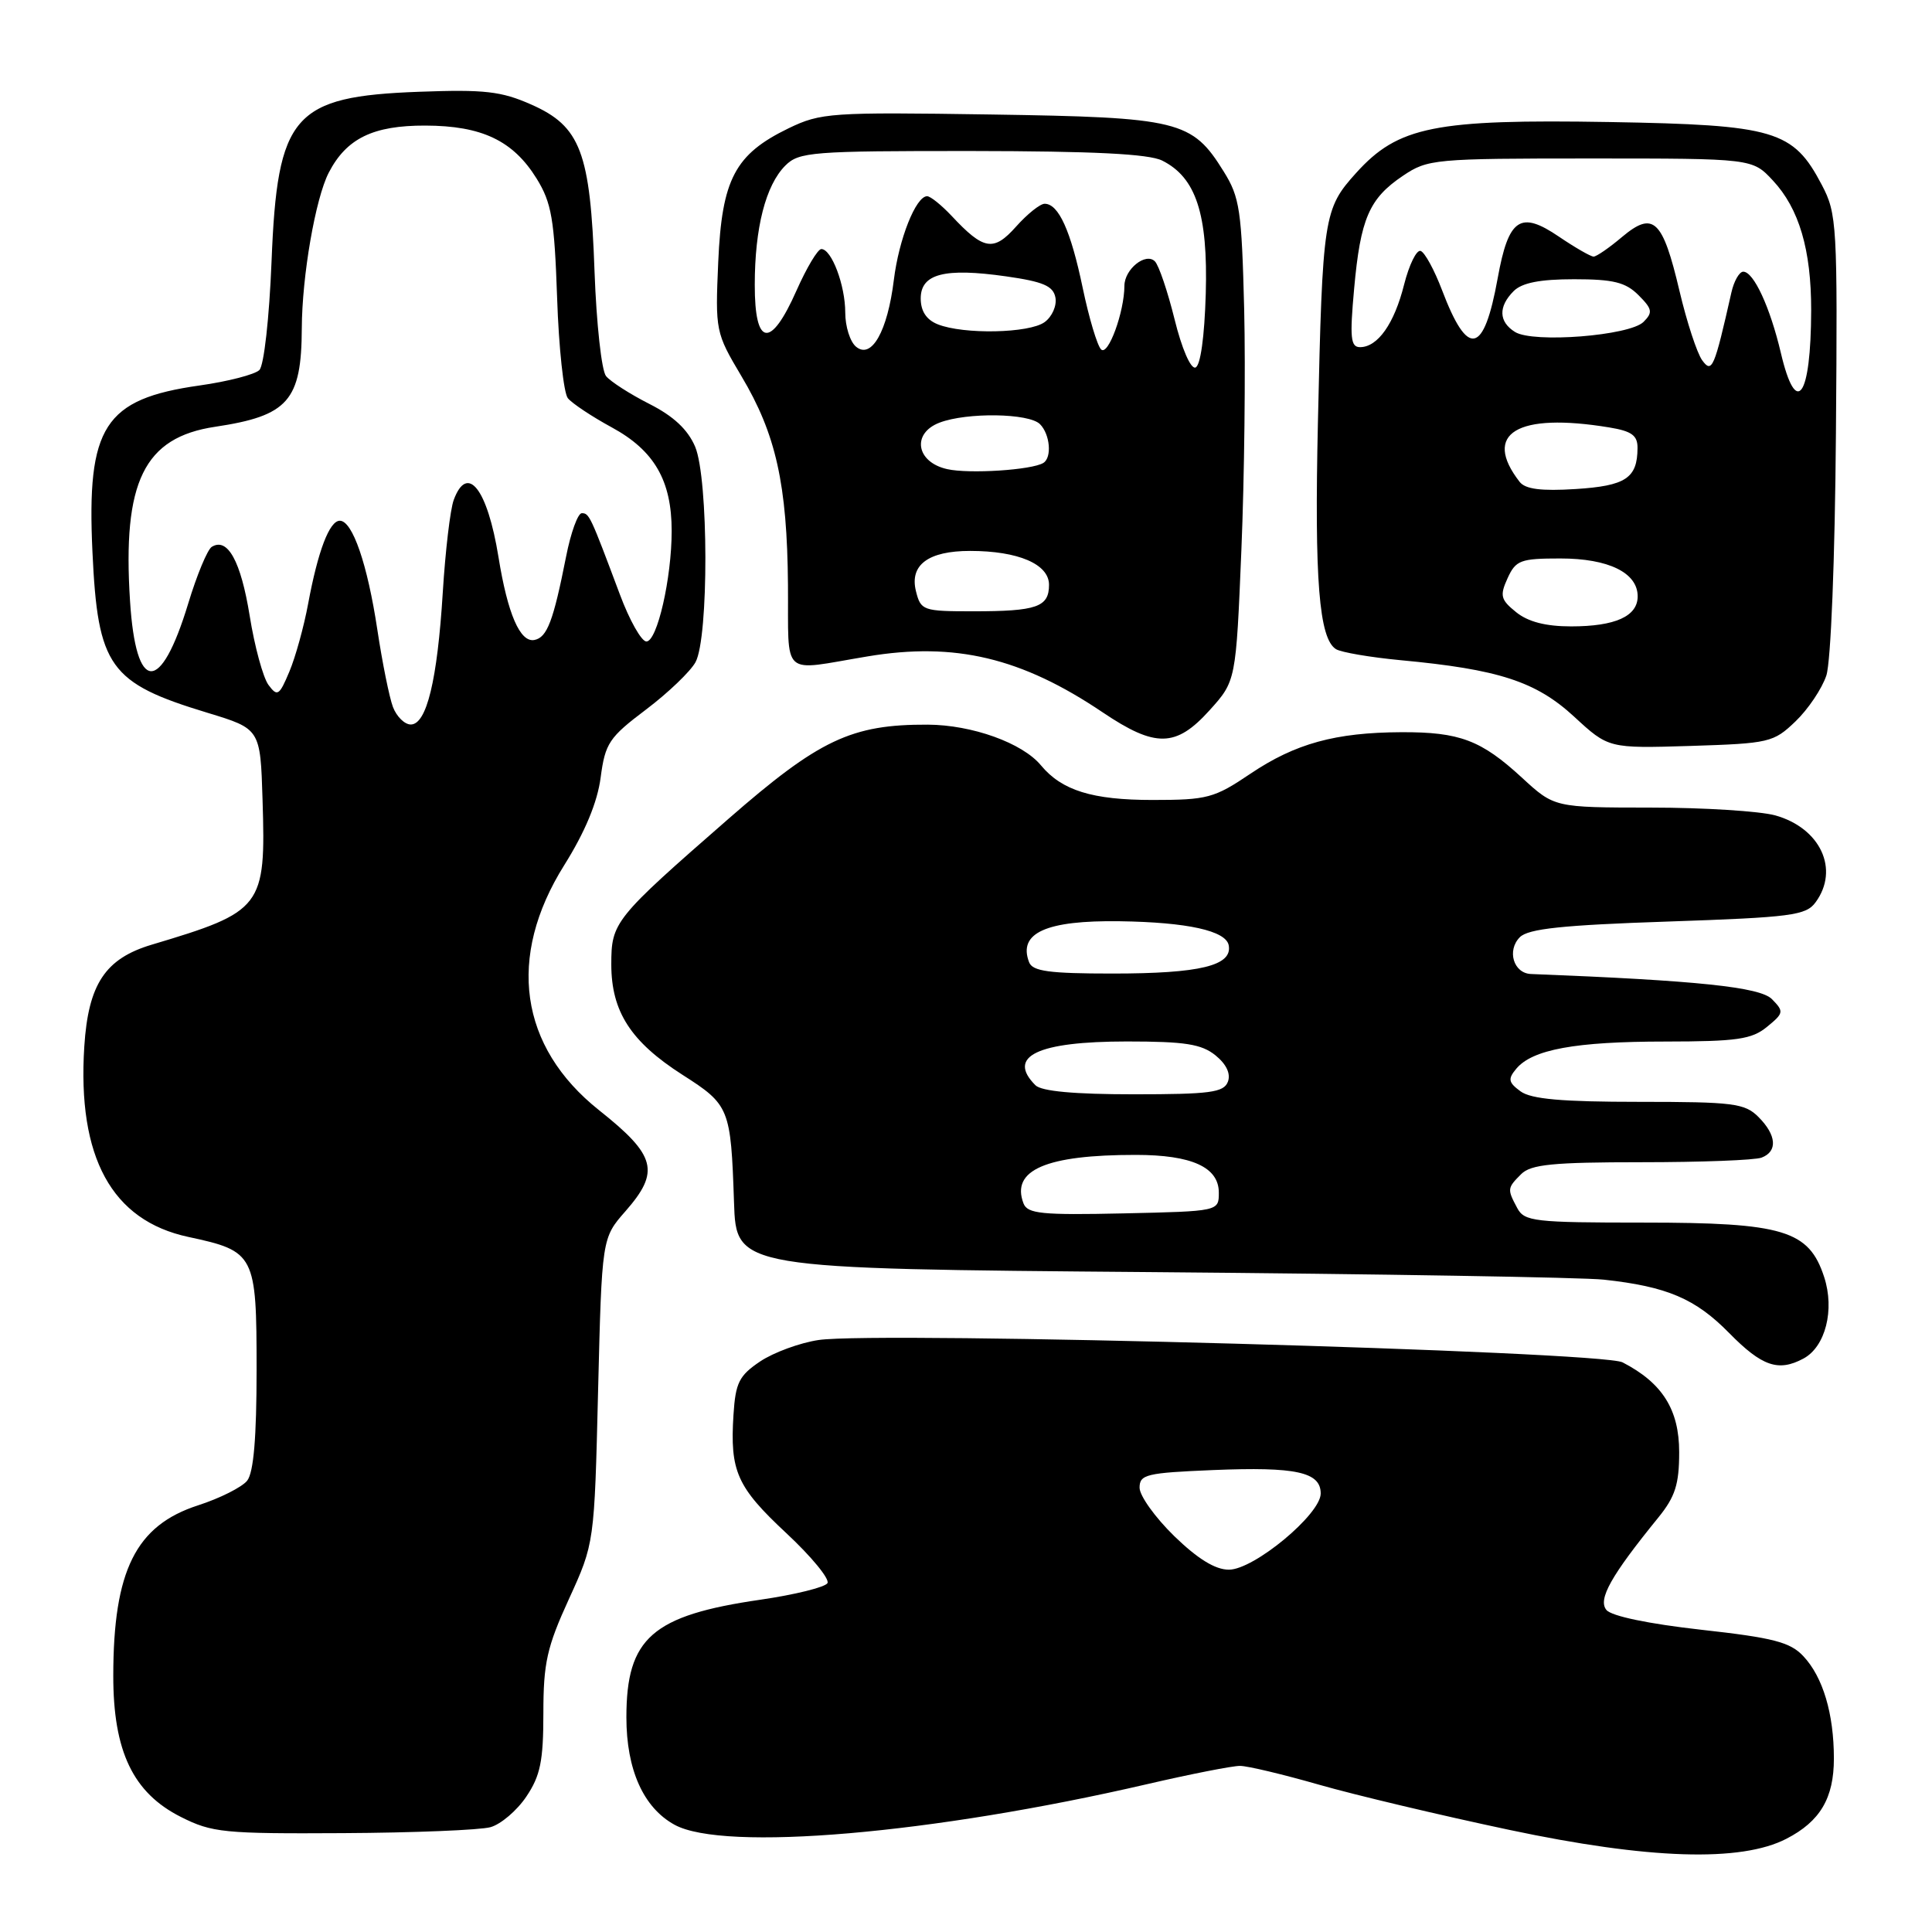 <?xml version="1.0" encoding="UTF-8" standalone="no"?>
<!DOCTYPE svg PUBLIC "-//W3C//DTD SVG 1.1//EN" "http://www.w3.org/Graphics/SVG/1.1/DTD/svg11.dtd" >
<svg xmlns="http://www.w3.org/2000/svg" xmlns:xlink="http://www.w3.org/1999/xlink" version="1.1" viewBox="0 0 256 256">
 <g >
 <path fill="currentColor"
d=" M 236.72 243.64 C 241.18 241.34 243.00 238.26 243.00 233.02 C 243.00 227.08 241.55 222.21 238.95 219.45 C 237.21 217.59 234.98 217.01 225.42 215.95 C 218.46 215.17 213.54 214.15 212.86 213.33 C 211.70 211.93 213.46 208.80 219.73 201.09 C 221.97 198.33 222.50 196.69 222.50 192.42 C 222.50 186.78 220.27 183.24 215.00 180.52 C 212.14 179.04 116.32 176.38 108.46 177.56 C 105.98 177.93 102.50 179.21 100.72 180.40 C 97.93 182.28 97.46 183.22 97.19 187.47 C 96.71 194.96 97.64 197.04 104.19 203.15 C 107.52 206.25 109.97 209.24 109.64 209.78 C 109.30 210.32 105.31 211.31 100.76 211.97 C 86.41 214.05 83.00 217.04 83.00 227.55 C 83.00 234.50 85.26 239.53 89.38 241.79 C 95.92 245.38 123.57 243.00 152.00 236.41 C 157.78 235.07 163.32 233.98 164.31 233.99 C 165.31 233.99 170.03 235.12 174.81 236.49 C 179.59 237.86 190.93 240.55 200.00 242.47 C 218.44 246.38 230.68 246.77 236.72 243.64 Z  M 64.99 242.11 C 66.36 241.73 68.50 239.91 69.74 238.06 C 71.60 235.30 72.00 233.35 72.00 226.99 C 72.00 220.36 72.47 218.25 75.38 211.89 C 78.76 204.50 78.76 204.50 79.25 184.27 C 79.75 164.05 79.75 164.05 82.88 160.49 C 87.49 155.23 86.94 153.11 79.38 147.11 C 68.81 138.70 67.12 126.83 74.77 114.63 C 77.52 110.24 79.16 106.31 79.59 103.02 C 80.19 98.47 80.71 97.71 85.60 94.02 C 88.54 91.80 91.49 88.97 92.16 87.74 C 93.93 84.49 93.89 63.42 92.11 59.19 C 91.14 56.92 89.26 55.15 86.04 53.52 C 83.48 52.22 80.89 50.56 80.30 49.83 C 79.71 49.10 79.03 42.88 78.78 36.00 C 78.22 20.15 76.93 16.74 70.39 13.85 C 66.42 12.09 64.19 11.84 55.54 12.16 C 38.83 12.78 36.75 15.18 35.98 34.67 C 35.68 42.13 34.98 48.42 34.37 49.03 C 33.78 49.62 30.20 50.55 26.43 51.08 C 13.81 52.87 11.47 56.51 12.25 73.13 C 12.96 88.38 14.48 90.50 27.50 94.45 C 34.50 96.58 34.50 96.58 34.79 105.99 C 35.23 120.25 34.82 120.78 20.09 125.18 C 13.94 127.02 11.70 130.41 11.17 138.66 C 10.23 153.36 14.81 161.73 24.96 163.90 C 33.78 165.79 34.00 166.21 34.00 181.46 C 34.00 190.48 33.61 195.11 32.75 196.20 C 32.06 197.06 29.14 198.53 26.26 199.46 C 17.99 202.13 15.02 208.10 15.01 222.04 C 15.00 232.06 17.63 237.56 23.96 240.75 C 28.10 242.84 29.67 242.99 45.46 242.90 C 54.83 242.85 63.62 242.49 64.99 242.11 Z  M 238.96 180.02 C 241.88 178.46 243.13 173.56 241.71 169.21 C 239.69 163.02 236.32 162.00 217.79 162.00 C 203.27 162.00 201.99 161.85 201.04 160.07 C 199.70 157.56 199.71 157.43 201.57 155.57 C 202.85 154.29 205.78 154.00 217.49 154.00 C 225.38 154.00 232.55 153.73 233.42 153.39 C 235.57 152.57 235.41 150.41 233.00 148.00 C 231.19 146.19 229.67 146.00 217.19 146.00 C 206.97 146.00 202.89 145.64 201.48 144.61 C 199.87 143.43 199.78 142.97 200.90 141.63 C 203.02 139.06 208.75 138.01 220.64 138.01 C 230.17 138.00 232.12 137.72 234.14 136.06 C 236.37 134.24 236.40 134.03 234.79 132.39 C 233.21 130.79 224.94 129.92 202.86 129.06 C 200.55 128.97 199.64 125.94 201.39 124.18 C 202.51 123.06 207.04 122.58 221.01 122.11 C 237.41 121.55 239.31 121.30 240.58 119.55 C 243.77 115.20 241.21 109.71 235.22 108.04 C 233.17 107.48 225.75 107.01 218.73 107.01 C 205.96 107.00 205.96 107.00 201.67 103.05 C 196.26 98.07 193.42 96.99 185.68 97.02 C 176.94 97.06 171.64 98.52 165.69 102.52 C 160.89 105.76 159.98 106.00 152.71 106.00 C 144.73 106.00 140.69 104.74 137.93 101.41 C 135.47 98.44 128.80 96.05 122.93 96.02 C 112.81 95.98 108.55 98.00 96.49 108.53 C 81.36 121.74 81.00 122.19 81.00 127.81 C 81.01 134.04 83.58 138.03 90.42 142.41 C 96.67 146.40 96.84 146.82 97.26 159.30 C 97.55 168.11 97.55 168.11 152.53 168.56 C 182.76 168.81 209.75 169.26 212.50 169.56 C 220.89 170.47 224.66 172.08 229.13 176.64 C 233.47 181.05 235.64 181.80 238.96 180.02 Z  M 237.91 95.59 C 239.59 93.98 241.42 91.25 242.00 89.51 C 242.60 87.68 243.14 74.16 243.27 57.42 C 243.49 29.75 243.41 28.33 241.40 24.50 C 237.60 17.26 235.20 16.55 213.27 16.17 C 190.11 15.78 185.26 16.75 179.70 22.91 C 175.39 27.68 175.24 28.66 174.63 56.00 C 174.16 76.85 174.78 84.63 177.03 86.02 C 177.72 86.44 181.58 87.10 185.60 87.48 C 198.57 88.69 203.52 90.30 208.57 94.95 C 213.14 99.17 213.14 99.17 224.01 98.84 C 234.44 98.51 235.00 98.38 237.91 95.59 Z  M 160.27 94.12 C 163.77 90.24 163.77 90.24 164.49 72.87 C 164.89 63.32 165.05 48.98 164.86 41.00 C 164.53 27.87 164.28 26.14 162.15 22.73 C 157.95 15.96 156.27 15.55 131.24 15.17 C 110.07 14.85 108.76 14.94 104.49 17.00 C 97.39 20.44 95.65 23.74 95.17 34.70 C 94.77 43.84 94.82 44.09 98.24 49.84 C 102.82 57.52 104.30 64.14 104.41 77.50 C 104.51 90.00 103.31 88.91 114.94 86.98 C 126.53 85.04 135.35 87.14 146.11 94.39 C 153.11 99.10 155.82 99.05 160.27 94.12 Z  M 155.59 203.54 C 153.07 201.08 151.00 198.20 151.00 197.13 C 151.00 195.37 151.90 195.16 160.75 194.79 C 171.75 194.34 175.00 195.05 175.00 197.90 C 175.00 200.65 166.16 207.99 162.84 207.99 C 161.04 208.00 158.70 206.56 155.59 203.54 Z  M 52.07 93.69 C 51.59 92.42 50.66 87.81 50.00 83.44 C 48.69 74.76 46.71 69.00 45.03 69.00 C 43.65 69.00 42.13 73.01 40.83 80.00 C 40.27 83.03 39.15 87.08 38.34 89.00 C 37.00 92.19 36.75 92.34 35.57 90.75 C 34.86 89.78 33.73 85.65 33.08 81.57 C 31.91 74.35 30.16 71.17 28.06 72.46 C 27.49 72.81 26.08 76.20 24.93 80.00 C 21.27 92.05 18.01 91.90 17.23 79.64 C 16.21 63.83 19.08 57.96 28.51 56.55 C 38.19 55.10 39.95 53.10 39.99 43.50 C 40.02 36.55 41.80 26.29 43.56 22.88 C 45.91 18.34 49.43 16.62 56.36 16.64 C 63.85 16.66 67.99 18.63 71.11 23.67 C 73.09 26.88 73.46 29.05 73.82 39.45 C 74.04 46.08 74.69 52.07 75.24 52.76 C 75.80 53.45 78.43 55.20 81.08 56.64 C 86.70 59.70 89.00 63.68 89.00 70.35 C 89.00 76.62 87.08 85.00 85.65 85.00 C 85.00 85.00 83.41 82.19 82.13 78.75 C 78.23 68.34 78.08 68.00 77.09 68.00 C 76.57 68.00 75.63 70.59 75.01 73.75 C 73.32 82.30 72.50 84.47 70.81 84.80 C 68.92 85.16 67.27 81.37 66.05 73.80 C 64.58 64.75 61.92 61.37 60.12 66.25 C 59.66 67.49 59.01 73.00 58.67 78.50 C 57.95 90.15 56.53 96.00 54.43 96.00 C 53.62 96.00 52.56 94.96 52.07 93.69 Z  M 135.62 159.46 C 133.93 155.04 138.60 153.02 150.50 153.03 C 157.92 153.03 161.50 154.66 161.50 158.03 C 161.50 160.50 161.50 160.50 148.87 160.78 C 138.04 161.02 136.15 160.83 135.62 159.46 Z  M 137.20 143.80 C 133.36 139.96 137.47 138.00 149.32 138.00 C 157.02 138.00 159.20 138.34 161.06 139.84 C 162.51 141.02 163.10 142.28 162.70 143.34 C 162.16 144.76 160.32 145.00 150.23 145.00 C 142.36 145.00 138.00 144.60 137.20 143.80 Z  M 136.36 127.50 C 134.87 123.62 138.60 121.93 148.38 122.07 C 157.34 122.20 162.44 123.33 162.81 125.25 C 163.33 127.95 159.04 129.00 147.40 129.00 C 139.02 129.00 136.82 128.70 136.36 127.50 Z  M 200.90 81.12 C 198.84 79.46 198.71 78.93 199.76 76.62 C 200.85 74.23 201.47 74.00 206.76 74.00 C 213.14 74.00 217.00 75.89 217.00 79.02 C 217.00 81.66 214.03 83.00 208.18 83.00 C 204.81 83.00 202.47 82.39 200.90 81.12 Z  M 201.36 63.85 C 196.37 57.43 201.00 54.62 213.25 56.64 C 216.22 57.13 217.00 57.70 216.98 59.38 C 216.96 63.36 215.41 64.38 208.78 64.80 C 204.22 65.09 202.12 64.82 201.36 63.85 Z  M 235.97 46.75 C 234.54 40.69 232.37 36.00 230.99 36.00 C 230.47 36.00 229.76 37.24 229.42 38.75 C 227.15 48.81 226.85 49.52 225.55 47.74 C 224.87 46.81 223.51 42.67 222.54 38.55 C 220.31 29.08 219.08 27.92 214.94 31.39 C 213.24 32.83 211.54 34.00 211.16 34.00 C 210.78 34.00 208.71 32.81 206.57 31.36 C 201.44 27.87 199.89 28.92 198.45 36.87 C 196.62 47.01 194.50 47.46 191.08 38.45 C 190.06 35.77 188.79 33.43 188.24 33.25 C 187.70 33.07 186.72 35.07 186.05 37.71 C 184.75 42.89 182.56 46.00 180.21 46.00 C 178.96 46.00 178.84 44.75 179.43 38.25 C 180.27 28.96 181.42 26.30 185.90 23.29 C 189.18 21.08 190.05 21.00 210.75 21.00 C 232.20 21.00 232.20 21.00 234.91 23.91 C 238.39 27.63 240.00 33.09 239.99 41.12 C 239.96 52.70 238.01 55.44 235.97 46.75 Z  M 200.75 43.99 C 198.58 42.64 198.51 40.63 200.57 38.57 C 201.67 37.47 204.06 37.00 208.57 37.00 C 213.78 37.00 215.40 37.40 217.11 39.11 C 218.94 40.94 219.03 41.40 217.78 42.65 C 215.94 44.49 203.16 45.49 200.75 43.99 Z  M 121.37 78.34 C 120.50 74.86 123.00 73.00 128.54 73.00 C 134.92 73.00 139.00 74.75 139.00 77.49 C 139.00 80.44 137.38 81.00 128.94 81.00 C 122.30 81.00 122.01 80.90 121.37 78.34 Z  M 125.50 62.16 C 121.39 61.24 120.77 57.42 124.50 56.00 C 128.13 54.62 136.34 54.74 137.80 56.20 C 139.14 57.54 139.41 60.63 138.25 61.34 C 136.73 62.28 128.41 62.82 125.50 62.16 Z  M 155.64 42.32 C 154.72 38.61 153.55 35.15 153.03 34.63 C 151.81 33.41 149.00 35.67 148.99 37.87 C 148.98 41.34 146.83 47.23 145.90 46.30 C 145.39 45.79 144.29 42.11 143.46 38.13 C 141.88 30.56 140.27 27.00 138.42 27.00 C 137.82 27.00 136.12 28.36 134.64 30.02 C 131.65 33.38 130.35 33.16 126.08 28.59 C 124.74 27.17 123.29 26.00 122.85 26.00 C 121.36 26.00 119.11 31.66 118.44 37.09 C 117.60 43.91 115.48 47.65 113.43 45.94 C 112.64 45.29 112.00 43.26 112.00 41.42 C 112.00 37.80 110.19 33.00 108.83 33.00 C 108.36 33.00 106.88 35.48 105.54 38.50 C 102.12 46.24 100.00 45.95 100.01 37.75 C 100.01 30.19 101.46 24.54 104.06 21.94 C 105.87 20.13 107.58 20.00 128.75 20.01 C 144.91 20.03 152.22 20.39 154.00 21.28 C 158.48 23.52 160.07 28.36 159.77 38.92 C 159.60 44.65 159.07 48.48 158.40 48.70 C 157.77 48.91 156.59 46.18 155.64 42.32 Z  M 124.25 42.97 C 122.75 42.37 122.00 41.22 122.00 39.55 C 122.00 36.27 125.16 35.46 133.32 36.62 C 138.23 37.32 139.56 37.89 139.85 39.43 C 140.05 40.50 139.41 41.96 138.42 42.68 C 136.39 44.17 127.67 44.34 124.25 42.97 Z "/>
</g>
</svg>